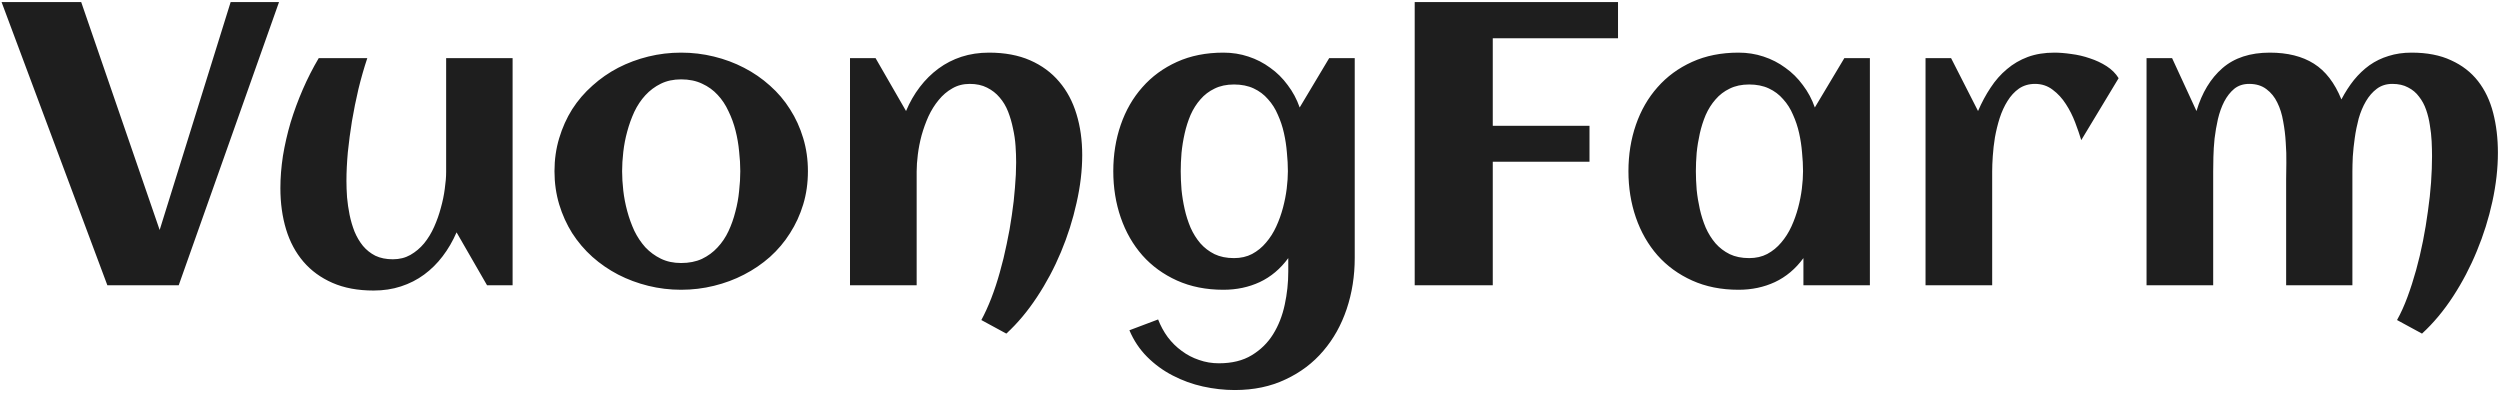 <svg width="149" height="24" viewBox="0 0 149 24" fill="none" xmlns="http://www.w3.org/2000/svg">
<path d="M10.652 17H6.398L0.094 0.125H4.84L9.516 13.707L13.746 0.125H16.629L10.652 17ZM16.711 11.211C16.711 10.594 16.762 9.953 16.863 9.289C16.973 8.625 17.125 7.961 17.32 7.297C17.523 6.633 17.766 5.977 18.047 5.328C18.328 4.68 18.645 4.059 18.996 3.465H21.891C21.695 4.051 21.52 4.664 21.363 5.305C21.215 5.938 21.086 6.574 20.977 7.215C20.875 7.848 20.793 8.469 20.73 9.078C20.676 9.688 20.648 10.254 20.648 10.777C20.648 11.082 20.66 11.41 20.684 11.762C20.715 12.105 20.766 12.453 20.836 12.805C20.906 13.148 21.004 13.48 21.129 13.801C21.262 14.121 21.43 14.406 21.633 14.656C21.836 14.898 22.082 15.094 22.371 15.242C22.668 15.383 23.016 15.453 23.414 15.453C23.805 15.453 24.152 15.367 24.457 15.195C24.77 15.016 25.043 14.785 25.277 14.504C25.512 14.215 25.711 13.887 25.875 13.52C26.039 13.152 26.172 12.777 26.273 12.395C26.383 12.004 26.461 11.625 26.508 11.258C26.562 10.883 26.59 10.547 26.59 10.25V3.465H30.551V17H29.027L27.211 13.848C26.984 14.371 26.707 14.848 26.379 15.277C26.059 15.699 25.691 16.062 25.277 16.367C24.863 16.672 24.402 16.906 23.895 17.07C23.395 17.234 22.852 17.316 22.266 17.316C21.328 17.316 20.512 17.164 19.816 16.859C19.121 16.555 18.543 16.133 18.082 15.594C17.621 15.055 17.277 14.414 17.051 13.672C16.824 12.922 16.711 12.102 16.711 11.211ZM48.152 10.203C48.152 10.906 48.059 11.566 47.871 12.184C47.684 12.801 47.422 13.371 47.086 13.895C46.758 14.418 46.359 14.891 45.891 15.312C45.422 15.727 44.906 16.078 44.344 16.367C43.789 16.656 43.191 16.879 42.551 17.035C41.918 17.191 41.266 17.27 40.594 17.27C39.922 17.27 39.27 17.191 38.637 17.035C38.004 16.879 37.406 16.656 36.844 16.367C36.289 16.078 35.777 15.727 35.309 15.312C34.84 14.891 34.438 14.418 34.102 13.895C33.773 13.371 33.516 12.801 33.328 12.184C33.141 11.559 33.047 10.898 33.047 10.203C33.047 9.508 33.141 8.852 33.328 8.234C33.516 7.609 33.773 7.035 34.102 6.512C34.438 5.988 34.84 5.52 35.309 5.105C35.777 4.684 36.289 4.328 36.844 4.039C37.406 3.75 38.004 3.527 38.637 3.371C39.27 3.215 39.922 3.137 40.594 3.137C41.266 3.137 41.918 3.215 42.551 3.371C43.191 3.527 43.789 3.75 44.344 4.039C44.906 4.328 45.422 4.684 45.891 5.105C46.359 5.52 46.758 5.988 47.086 6.512C47.422 7.035 47.684 7.609 47.871 8.234C48.059 8.852 48.152 9.508 48.152 10.203ZM44.121 10.203C44.121 9.828 44.098 9.434 44.051 9.02C44.012 8.598 43.941 8.188 43.84 7.789C43.738 7.383 43.598 6.996 43.418 6.629C43.246 6.254 43.031 5.93 42.773 5.656C42.516 5.375 42.207 5.152 41.848 4.988C41.488 4.816 41.07 4.73 40.594 4.73C40.141 4.73 39.738 4.816 39.387 4.988C39.035 5.16 38.727 5.391 38.461 5.68C38.203 5.961 37.984 6.289 37.805 6.664C37.633 7.039 37.492 7.43 37.383 7.836C37.273 8.234 37.195 8.641 37.148 9.055C37.102 9.461 37.078 9.844 37.078 10.203C37.078 10.562 37.102 10.949 37.148 11.363C37.195 11.77 37.273 12.176 37.383 12.582C37.492 12.988 37.633 13.379 37.805 13.754C37.984 14.121 38.203 14.449 38.461 14.738C38.727 15.02 39.035 15.246 39.387 15.418C39.738 15.59 40.141 15.676 40.594 15.676C41.062 15.676 41.477 15.594 41.836 15.43C42.195 15.258 42.504 15.031 42.762 14.75C43.027 14.469 43.246 14.145 43.418 13.777C43.59 13.41 43.727 13.023 43.828 12.617C43.938 12.211 44.012 11.801 44.051 11.387C44.098 10.973 44.121 10.578 44.121 10.203ZM64.5 9.242C64.5 10.156 64.387 11.109 64.16 12.102C63.941 13.094 63.633 14.066 63.234 15.02C62.836 15.973 62.359 16.867 61.805 17.703C61.25 18.547 60.641 19.273 59.977 19.883L58.488 19.074C58.699 18.684 58.898 18.246 59.086 17.762C59.273 17.277 59.441 16.766 59.59 16.227C59.746 15.68 59.883 15.117 60 14.539C60.125 13.961 60.227 13.391 60.305 12.828C60.391 12.258 60.453 11.707 60.492 11.176C60.539 10.637 60.562 10.137 60.562 9.676C60.562 9.371 60.551 9.047 60.527 8.703C60.504 8.352 60.453 8.004 60.375 7.66C60.305 7.309 60.207 6.973 60.082 6.652C59.957 6.332 59.789 6.051 59.578 5.809C59.375 5.566 59.125 5.371 58.828 5.223C58.539 5.074 58.195 5 57.797 5C57.406 5 57.059 5.09 56.754 5.27C56.449 5.441 56.18 5.672 55.945 5.961C55.711 6.242 55.508 6.566 55.336 6.934C55.172 7.301 55.035 7.68 54.926 8.07C54.824 8.453 54.75 8.832 54.703 9.207C54.656 9.582 54.633 9.918 54.633 10.215V17H50.66V3.465H52.184L54 6.617C54.219 6.094 54.492 5.617 54.82 5.188C55.148 4.758 55.52 4.391 55.934 4.086C56.348 3.781 56.805 3.547 57.305 3.383C57.812 3.219 58.359 3.137 58.945 3.137C59.883 3.137 60.699 3.289 61.395 3.594C62.09 3.898 62.668 4.324 63.129 4.871C63.59 5.41 63.934 6.055 64.16 6.805C64.387 7.547 64.5 8.359 64.5 9.242ZM80.742 15.371C80.742 16.449 80.582 17.465 80.262 18.418C79.941 19.371 79.477 20.203 78.867 20.914C78.258 21.633 77.508 22.199 76.617 22.613C75.734 23.035 74.727 23.246 73.594 23.246C72.969 23.246 72.336 23.176 71.695 23.035C71.062 22.895 70.461 22.676 69.891 22.379C69.328 22.09 68.82 21.719 68.367 21.266C67.922 20.82 67.57 20.293 67.312 19.684L69.023 19.039C69.172 19.422 69.363 19.773 69.598 20.094C69.84 20.414 70.117 20.688 70.43 20.914C70.742 21.148 71.086 21.328 71.461 21.453C71.836 21.586 72.231 21.652 72.644 21.652C73.426 21.652 74.078 21.492 74.602 21.172C75.133 20.852 75.559 20.434 75.879 19.918C76.199 19.402 76.43 18.816 76.57 18.16C76.711 17.512 76.781 16.852 76.781 16.18V15.383C76.312 16.023 75.746 16.5 75.082 16.812C74.426 17.117 73.703 17.27 72.914 17.27C71.883 17.27 70.961 17.086 70.148 16.719C69.336 16.352 68.648 15.852 68.086 15.219C67.523 14.578 67.094 13.828 66.797 12.969C66.5 12.109 66.352 11.188 66.352 10.203C66.352 9.219 66.5 8.297 66.797 7.438C67.094 6.578 67.523 5.832 68.086 5.199C68.648 4.559 69.336 4.055 70.148 3.688C70.961 3.32 71.883 3.137 72.914 3.137C73.438 3.137 73.934 3.215 74.402 3.371C74.879 3.527 75.312 3.75 75.703 4.039C76.102 4.32 76.449 4.664 76.746 5.07C77.051 5.469 77.289 5.914 77.461 6.406L79.219 3.465H80.742V15.371ZM76.758 10.203C76.758 9.852 76.738 9.48 76.699 9.09C76.668 8.699 76.609 8.312 76.523 7.93C76.438 7.547 76.316 7.184 76.16 6.84C76.012 6.488 75.816 6.18 75.574 5.914C75.34 5.641 75.055 5.426 74.719 5.27C74.383 5.113 73.992 5.035 73.547 5.035C73.102 5.035 72.715 5.117 72.387 5.281C72.059 5.438 71.777 5.652 71.543 5.926C71.309 6.191 71.113 6.5 70.957 6.852C70.809 7.203 70.691 7.57 70.606 7.953C70.519 8.336 70.457 8.723 70.418 9.113C70.387 9.496 70.371 9.859 70.371 10.203C70.371 10.547 70.387 10.914 70.418 11.305C70.457 11.695 70.519 12.082 70.606 12.465C70.691 12.848 70.809 13.215 70.957 13.566C71.113 13.918 71.309 14.23 71.543 14.504C71.777 14.77 72.059 14.984 72.387 15.148C72.715 15.305 73.102 15.383 73.547 15.383C73.953 15.383 74.312 15.301 74.625 15.137C74.945 14.965 75.223 14.738 75.457 14.457C75.699 14.176 75.902 13.855 76.066 13.496C76.231 13.137 76.363 12.766 76.465 12.383C76.566 12 76.641 11.621 76.688 11.246C76.734 10.863 76.758 10.516 76.758 10.203ZM88.969 17H84.316V0.125H96.434V2.281H88.969V7.496H94.734V9.641H88.969V17ZM111.445 17H107.484V15.383C107.016 16.023 106.449 16.5 105.785 16.812C105.129 17.117 104.406 17.27 103.617 17.27C102.586 17.27 101.664 17.086 100.852 16.719C100.039 16.352 99.352 15.852 98.789 15.219C98.227 14.578 97.797 13.828 97.5 12.969C97.203 12.109 97.055 11.188 97.055 10.203C97.055 9.219 97.203 8.297 97.5 7.438C97.797 6.578 98.227 5.832 98.789 5.199C99.352 4.559 100.039 4.055 100.852 3.688C101.664 3.32 102.586 3.137 103.617 3.137C104.141 3.137 104.637 3.215 105.105 3.371C105.582 3.527 106.016 3.75 106.406 4.039C106.805 4.32 107.152 4.664 107.449 5.07C107.754 5.469 107.992 5.914 108.164 6.406L109.922 3.465H111.445V17ZM107.461 10.203C107.461 9.852 107.441 9.48 107.402 9.09C107.371 8.699 107.312 8.312 107.227 7.93C107.141 7.547 107.02 7.184 106.863 6.84C106.715 6.488 106.52 6.18 106.277 5.914C106.043 5.641 105.758 5.426 105.422 5.27C105.086 5.113 104.695 5.035 104.25 5.035C103.805 5.035 103.418 5.117 103.09 5.281C102.762 5.438 102.48 5.652 102.246 5.926C102.012 6.191 101.816 6.5 101.66 6.852C101.512 7.203 101.395 7.57 101.309 7.953C101.223 8.336 101.16 8.723 101.121 9.113C101.09 9.496 101.074 9.859 101.074 10.203C101.074 10.547 101.09 10.914 101.121 11.305C101.16 11.695 101.223 12.082 101.309 12.465C101.395 12.848 101.512 13.215 101.66 13.566C101.816 13.918 102.012 14.23 102.246 14.504C102.48 14.77 102.762 14.984 103.09 15.148C103.418 15.305 103.805 15.383 104.25 15.383C104.656 15.383 105.016 15.301 105.328 15.137C105.648 14.965 105.926 14.738 106.16 14.457C106.402 14.176 106.605 13.855 106.77 13.496C106.934 13.137 107.066 12.766 107.168 12.383C107.27 12 107.344 11.621 107.391 11.246C107.438 10.863 107.461 10.516 107.461 10.203ZM126.27 4.66L124.043 8.352C123.949 8.039 123.828 7.688 123.68 7.297C123.531 6.906 123.348 6.543 123.129 6.207C122.91 5.863 122.648 5.578 122.344 5.352C122.039 5.117 121.688 5 121.289 5C120.922 5 120.602 5.094 120.328 5.281C120.062 5.469 119.836 5.715 119.648 6.02C119.461 6.316 119.305 6.656 119.18 7.039C119.062 7.414 118.969 7.797 118.898 8.188C118.836 8.57 118.793 8.941 118.77 9.301C118.746 9.652 118.734 9.957 118.734 10.215V17H114.762V3.465H116.285L117.891 6.617C118.109 6.109 118.359 5.645 118.641 5.223C118.922 4.793 119.246 4.426 119.613 4.121C119.98 3.809 120.395 3.566 120.855 3.395C121.324 3.223 121.852 3.137 122.438 3.137C122.742 3.137 123.082 3.164 123.457 3.219C123.832 3.266 124.199 3.352 124.559 3.477C124.918 3.594 125.25 3.75 125.555 3.945C125.859 4.141 126.098 4.379 126.27 4.66ZM148.875 9.102C148.875 10.031 148.766 11 148.547 12.008C148.328 13.016 148.02 14 147.621 14.961C147.23 15.914 146.758 16.816 146.203 17.668C145.648 18.52 145.031 19.258 144.352 19.883L142.863 19.074C143.09 18.668 143.297 18.211 143.484 17.703C143.672 17.195 143.844 16.66 144 16.098C144.156 15.535 144.293 14.957 144.41 14.363C144.527 13.77 144.625 13.18 144.703 12.594C144.789 12 144.852 11.426 144.891 10.871C144.93 10.316 144.949 9.797 144.949 9.312C144.949 9.039 144.941 8.742 144.926 8.422C144.91 8.102 144.875 7.781 144.82 7.461C144.773 7.141 144.699 6.836 144.598 6.547C144.496 6.25 144.355 5.988 144.176 5.762C144.004 5.527 143.785 5.344 143.52 5.211C143.262 5.07 142.949 5 142.582 5C142.223 5 141.914 5.098 141.656 5.293C141.406 5.48 141.191 5.727 141.012 6.031C140.832 6.336 140.688 6.68 140.578 7.062C140.477 7.445 140.398 7.832 140.344 8.223C140.289 8.605 140.25 8.973 140.227 9.324C140.211 9.676 140.203 9.973 140.203 10.215V17H136.254V10.695C136.254 10.422 136.258 10.094 136.266 9.711C136.273 9.32 136.262 8.914 136.23 8.492C136.207 8.07 136.156 7.652 136.078 7.238C136.008 6.816 135.891 6.441 135.727 6.113C135.57 5.785 135.355 5.52 135.082 5.316C134.809 5.105 134.465 5 134.051 5C133.699 5 133.402 5.098 133.16 5.293C132.926 5.488 132.727 5.742 132.562 6.055C132.406 6.359 132.281 6.707 132.188 7.098C132.102 7.48 132.035 7.867 131.988 8.258C131.949 8.641 131.926 9.008 131.918 9.359C131.91 9.703 131.906 9.988 131.906 10.215V17H127.934V3.465H129.457L130.91 6.617C131.238 5.523 131.754 4.672 132.457 4.062C133.168 3.445 134.109 3.137 135.281 3.137C136.336 3.137 137.211 3.355 137.906 3.793C138.602 4.23 139.148 4.941 139.547 5.926C139.773 5.496 140.023 5.109 140.297 4.766C140.578 4.422 140.887 4.129 141.223 3.887C141.566 3.645 141.945 3.461 142.359 3.336C142.773 3.203 143.23 3.137 143.73 3.137C144.652 3.137 145.438 3.289 146.086 3.594C146.742 3.891 147.277 4.305 147.691 4.836C148.105 5.367 148.406 6 148.594 6.734C148.781 7.461 148.875 8.25 148.875 9.102Z" fill="#1E1E1E"/>
</svg>
